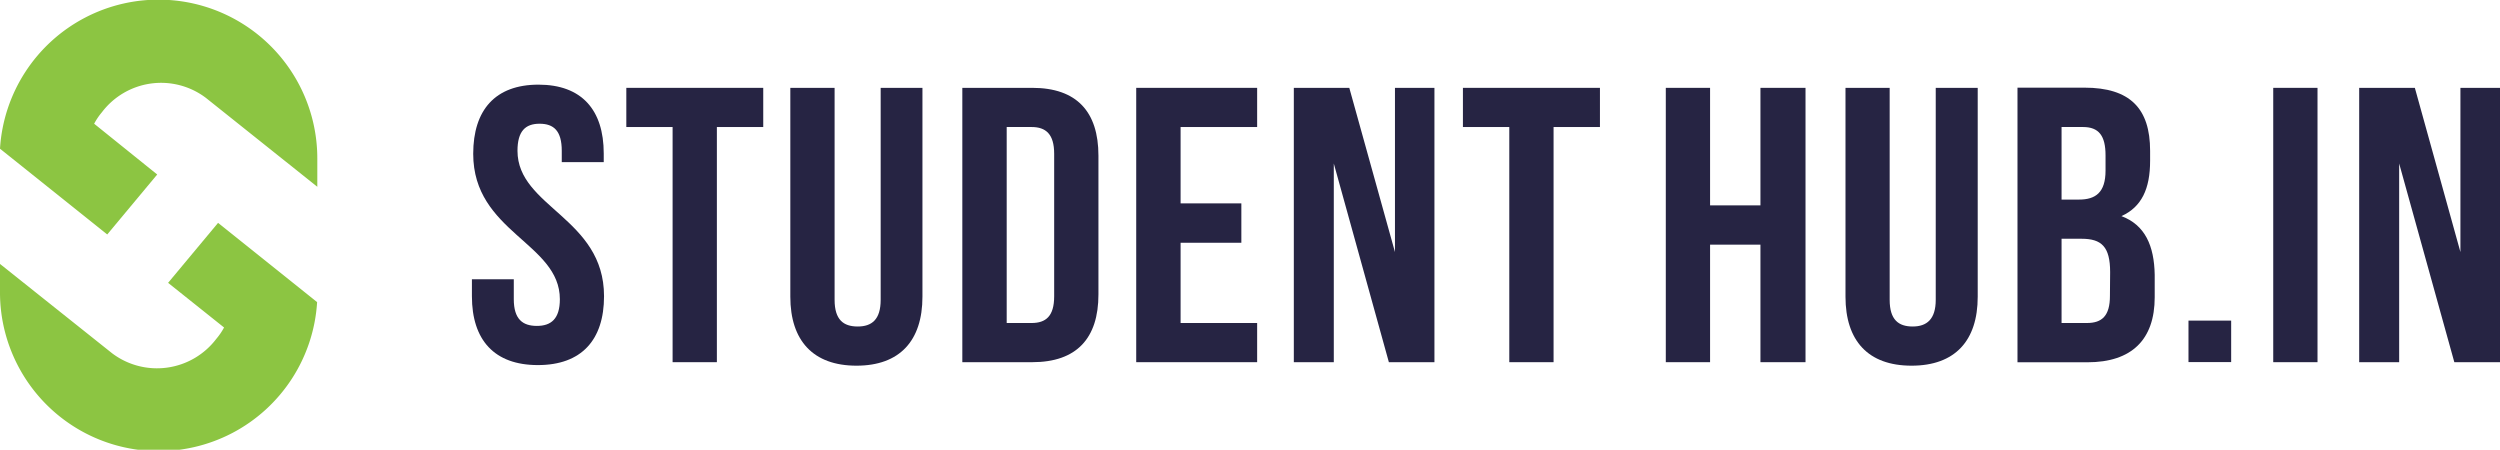 <svg xmlns="http://www.w3.org/2000/svg" viewBox="0 0 250.15 45"><defs><style>.cls-1{fill:#262443;}.cls-2{fill:#8cc542;fill-rule:evenodd;}</style></defs><g id="Layer_2" data-name="Layer 2"><g id="Layer_1-2" data-name="Layer 1"><path class="cls-1" d="M53.88,8.47c4.31,0,6.53,2.51,6.53,6.89v.86h-4.2V15.09c0-2-.8-2.71-2.22-2.71s-2.21.74-2.21,2.71c0,5.64,8.66,6.7,8.66,14.55,0,4.38-2.26,6.89-6.62,6.89s-6.6-2.51-6.6-6.89v-1.7h4.19v2c0,2,.89,2.67,2.31,2.67s2.3-.7,2.3-2.67c0-5.64-8.67-6.7-8.67-14.55C47.35,11,49.56,8.47,53.88,8.47Z"/><polygon class="cls-1" points="62.67 8.79 76.37 8.79 76.37 12.71 71.73 12.71 71.73 36.24 67.3 36.24 67.3 12.71 62.67 12.71 62.67 8.79"/><path class="cls-1" d="M83.51,8.79V30c0,2,.89,2.67,2.31,2.67s2.3-.7,2.3-2.67V8.79H92.3v20.9c0,4.39-2.26,6.9-6.6,6.9s-6.62-2.51-6.62-6.9V8.79Z"/><path class="cls-1" d="M105.48,29.65c0,2-.84,2.67-2.26,2.67h-2.49V12.71h2.49c1.42,0,2.26.7,2.26,2.67ZM103.29,8.79h-7V36.24h7c4.44,0,6.62-2.39,6.62-6.78V15.58C109.91,11.18,107.74,8.79,103.29,8.79Z"/><polygon class="cls-1" points="118.13 20.35 124.21 20.35 124.21 24.29 118.13 24.29 118.13 32.32 125.79 32.32 125.79 36.24 113.69 36.24 113.69 8.79 125.79 8.79 125.79 12.71 118.13 12.71 118.13 20.35"/><polygon class="cls-1" points="171.11 36.24 166.68 36.24 166.68 8.79 171.11 8.79 171.11 20.55 176.15 20.55 176.15 8.79 180.66 8.79 180.66 36.24 176.15 36.24 176.15 24.48 171.11 24.48 171.11 36.24"/><path class="cls-1" d="M189.08,8.79V30c0,2,.89,2.67,2.3,2.67s2.31-.72,2.31-2.67V8.79h4.2v20.9c0,4.39-2.26,6.9-6.62,6.9s-6.61-2.51-6.61-6.9V8.79Z"/><path class="cls-1" d="M211.12,29.61c0,2-.8,2.71-2.3,2.71h-2.54V23.89h2c2,0,2.86.79,2.86,3.34Zm-4.84-16.9h2.15c1.57,0,2.25.86,2.25,2.83v1.53c0,2.2-1,2.9-2.66,2.9h-1.74Zm6,8.91c2-.91,2.86-2.71,2.86-5.53v-1c0-4.23-2-6.32-6.58-6.32h-6.69V36.25h7c4.43,0,6.73-2.27,6.73-6.51V27.51C215.55,24.59,214.64,22.51,212.26,21.62Z"/><rect class="cls-1" x="218.98" y="32.08" width="4.27" height="4.15"/><rect class="cls-1" x="227.46" y="8.79" width="4.43" height="27.45"/><polygon class="cls-1" points="240.06 16.36 240.06 36.24 236.06 36.24 236.06 8.79 241.63 8.79 246.19 25.22 246.19 8.79 250.15 8.79 250.15 36.24 245.58 36.24 240.06 16.36"/><polygon class="cls-1" points="133.46 16.36 133.46 36.24 129.46 36.24 129.46 8.79 135.01 8.79 139.58 25.22 139.58 8.79 143.53 8.79 143.53 36.24 138.97 36.24 133.46 16.36"/><polygon class="cls-1" points="146.38 8.79 160.09 8.79 160.09 12.71 155.45 12.71 155.45 36.24 151.02 36.24 151.02 12.71 146.38 12.71 146.38 8.79"/><path class="cls-2" d="M10.73,23.46l5-6L9.42,12.38a6.52,6.52,0,0,1,.77-1.14A7.43,7.43,0,0,1,20.61,9.8l11.14,8.89V15.82A15.89,15.89,0,0,0,0,14.88Z"/><path class="cls-2" d="M21.82,22.3l-5,6,5.6,4.47a6.58,6.58,0,0,1-.78,1.14,7.45,7.45,0,0,1-10.42,1.44L0,26.41v2.77a15.88,15.88,0,0,0,31.73,1.05Z"/></g></g></svg>